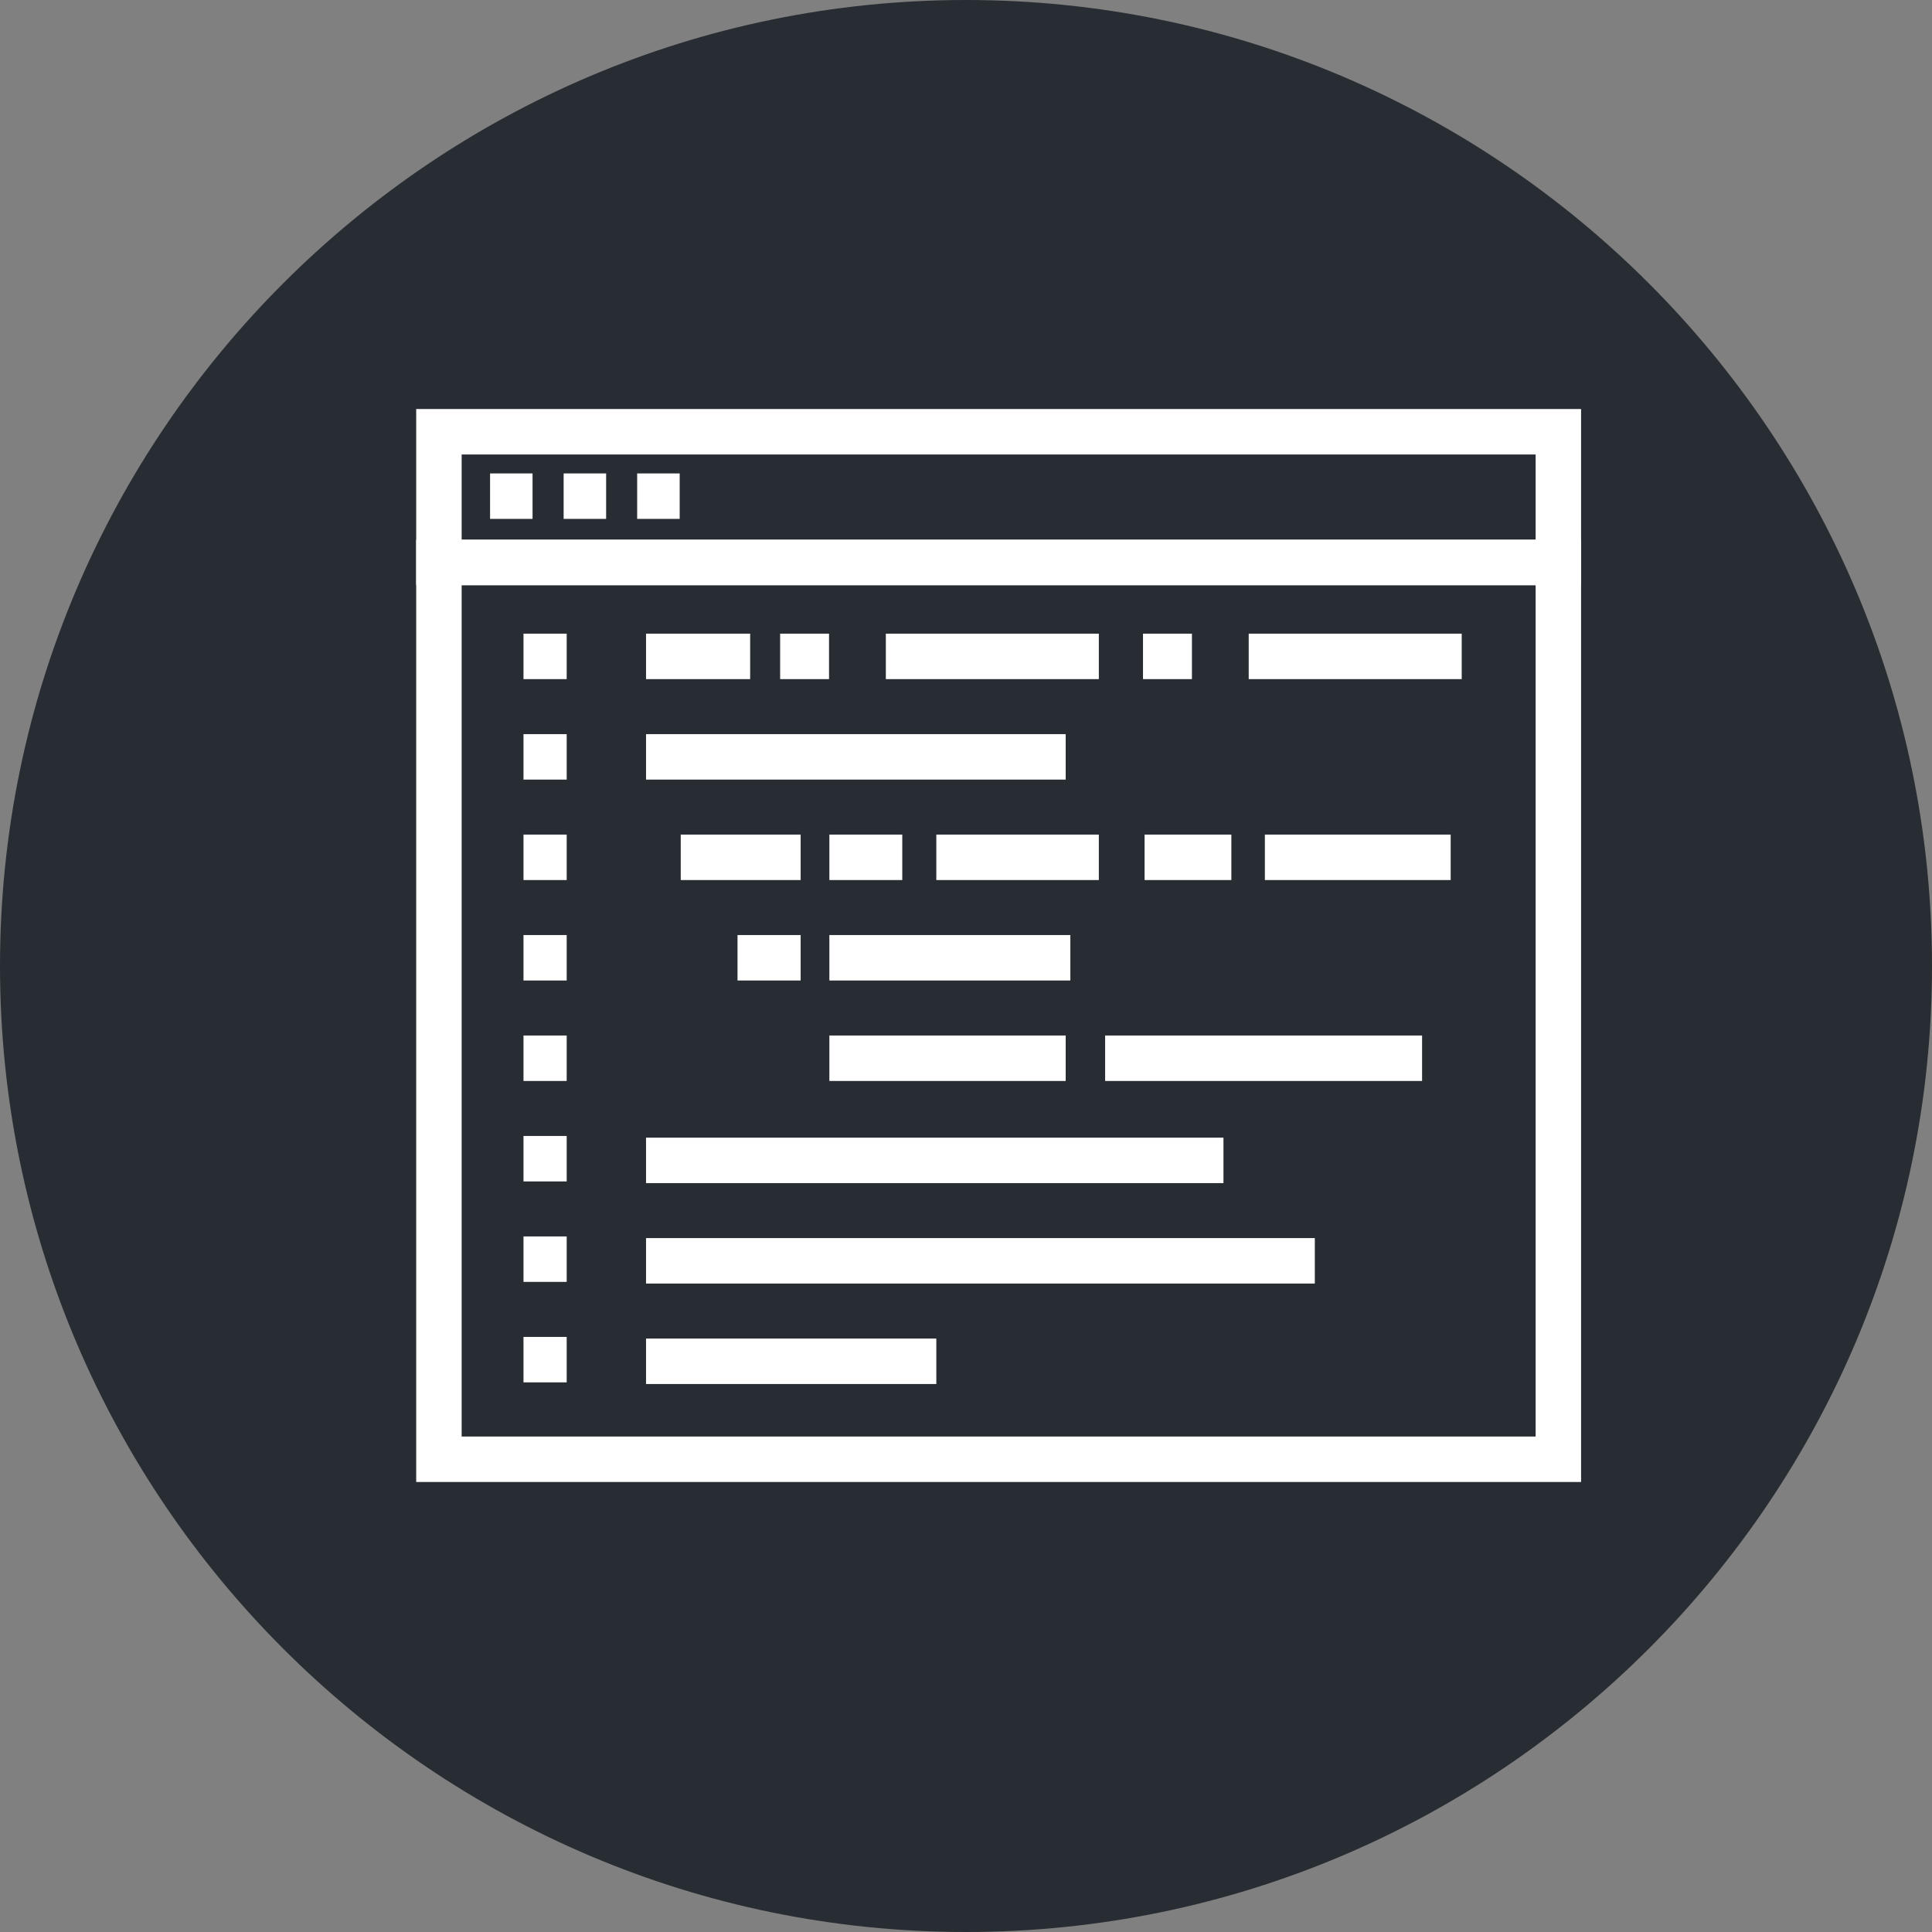 <?xml version="1.0" encoding="utf-8"?>
<!-- Generator: Adobe Illustrator 16.0.0, SVG Export Plug-In . SVG Version: 6.00 Build 0)  -->
<!DOCTYPE svg PUBLIC "-//W3C//DTD SVG 1.1//EN" "http://www.w3.org/Graphics/SVG/1.1/DTD/svg11.dtd">
<svg version="1.1" xmlns="http://www.w3.org/2000/svg" xmlns:xlink="http://www.w3.org/1999/xlink" x="0px" y="0px" width="170px"
	 height="170px" viewBox="0 0 170 170" enable-background="new 0 0 170 170" xml:space="preserve">
<rect x="0" y="0" width="170" height="170" fill="#808080" stroke="none"/>
<g id="Background">
</g>
<g id="Circle">
	<g>
		<path fill="#282D33" d="M85,170c-46.869,0-85-38.131-85-85S38.131,0,85,0s85,38.131,85,85S131.869,170,85,170z"/>
	</g>
</g>
<g id="TEXT">
</g>
<g id="Icons">
	<g>
		<rect x="38.622" y="49.491" fill="none" stroke="#FFFFFF" stroke-width="4" width="98.5" height="78.912"/>
		<rect x="38.622" y="37.991" fill="none" stroke="#FFFFFF" stroke-width="4" width="98.5" height="11.5"/>
		<line fill="none" stroke="#FFFFFF" stroke-width="4" x1="43.122" y1="43.658" x2="46.86" y2="43.658"/>
		<line fill="none" stroke="#FFFFFF" stroke-width="4" x1="49.595" y1="43.658" x2="53.334" y2="43.658"/>
		<line fill="none" stroke="#FFFFFF" stroke-width="4" x1="56.065" y1="43.658" x2="59.806" y2="43.658"/>
		<g>
			<g>
				<line fill="none" stroke="#FFFFFF" stroke-width="4" x1="56.846" y1="57.757" x2="66.007" y2="57.757"/>
				<line fill="none" stroke="#FFFFFF" stroke-width="4" x1="77.946" y1="57.757" x2="96.688" y2="57.757"/>
				<line fill="none" stroke="#FFFFFF" stroke-width="4" x1="68.646" y1="57.757" x2="72.948" y2="57.757"/>
				<line fill="none" stroke="#FFFFFF" stroke-width="4" x1="59.899" y1="75.437" x2="70.45" y2="75.437"/>
				<line fill="none" stroke="#FFFFFF" stroke-width="4" x1="82.388" y1="75.437" x2="96.688" y2="75.437"/>
				<line fill="none" stroke="#FFFFFF" stroke-width="4" x1="72.978" y1="75.437" x2="79.392" y2="75.437"/>
				<line fill="none" stroke="#FFFFFF" stroke-width="4" x1="97.243" y1="93.116" x2="125.131" y2="93.116"/>
				<line fill="none" stroke="#FFFFFF" stroke-width="4" x1="72.978" y1="93.116" x2="93.772" y2="93.116"/>
				<line fill="none" stroke="#FFFFFF" stroke-width="4" x1="111.298" y1="75.437" x2="127.647" y2="75.437"/>
				<line fill="none" stroke="#FFFFFF" stroke-width="4" x1="100.714" y1="75.437" x2="108.349" y2="75.437"/>
				<line fill="none" stroke="#FFFFFF" stroke-width="4" x1="64.896" y1="84.276" x2="70.45" y2="84.276"/>
				<line fill="none" stroke="#FFFFFF" stroke-width="4" x1="72.978" y1="84.276" x2="94.183" y2="84.276"/>
				<line fill="none" stroke="#FFFFFF" stroke-width="4" x1="109.876" y1="57.757" x2="128.618" y2="57.757"/>
				<line fill="none" stroke="#FFFFFF" stroke-width="4" x1="100.575" y1="57.757" x2="104.88" y2="57.757"/>
				<line fill="none" stroke="#FFFFFF" stroke-width="4" x1="56.846" y1="66.598" x2="93.772" y2="66.598"/>
				<line fill="none" stroke="#FFFFFF" stroke-width="4" x1="56.846" y1="102.104" x2="107.655" y2="102.104"/>
				<line fill="none" stroke="#FFFFFF" stroke-width="4" x1="56.846" y1="110.942" x2="115.693" y2="110.942"/>
				<line fill="none" stroke="#FFFFFF" stroke-width="4" x1="56.846" y1="119.782" x2="82.388" y2="119.782"/>
				<line fill="none" stroke="#FFFFFF" stroke-width="4" x1="46.063" y1="57.757" x2="49.864" y2="57.757"/>
				<line fill="none" stroke="#FFFFFF" stroke-width="4" x1="46.063" y1="66.598" x2="49.864" y2="66.598"/>
				<line fill="none" stroke="#FFFFFF" stroke-width="4" x1="46.063" y1="75.437" x2="49.864" y2="75.437"/>
				<line fill="none" stroke="#FFFFFF" stroke-width="4" x1="46.063" y1="84.276" x2="49.864" y2="84.276"/>
				<line fill="none" stroke="#FFFFFF" stroke-width="4" x1="46.063" y1="93.116" x2="49.864" y2="93.116"/>
				<line fill="none" stroke="#FFFFFF" stroke-width="4" x1="46.063" y1="101.955" x2="49.864" y2="101.955"/>
				<line fill="none" stroke="#FFFFFF" stroke-width="4" x1="46.063" y1="110.796" x2="49.864" y2="110.796"/>
				<line fill="none" stroke="#FFFFFF" stroke-width="4" x1="46.063" y1="119.637" x2="49.864" y2="119.637"/>
			</g>
		</g>
	</g>
</g>
</svg>
